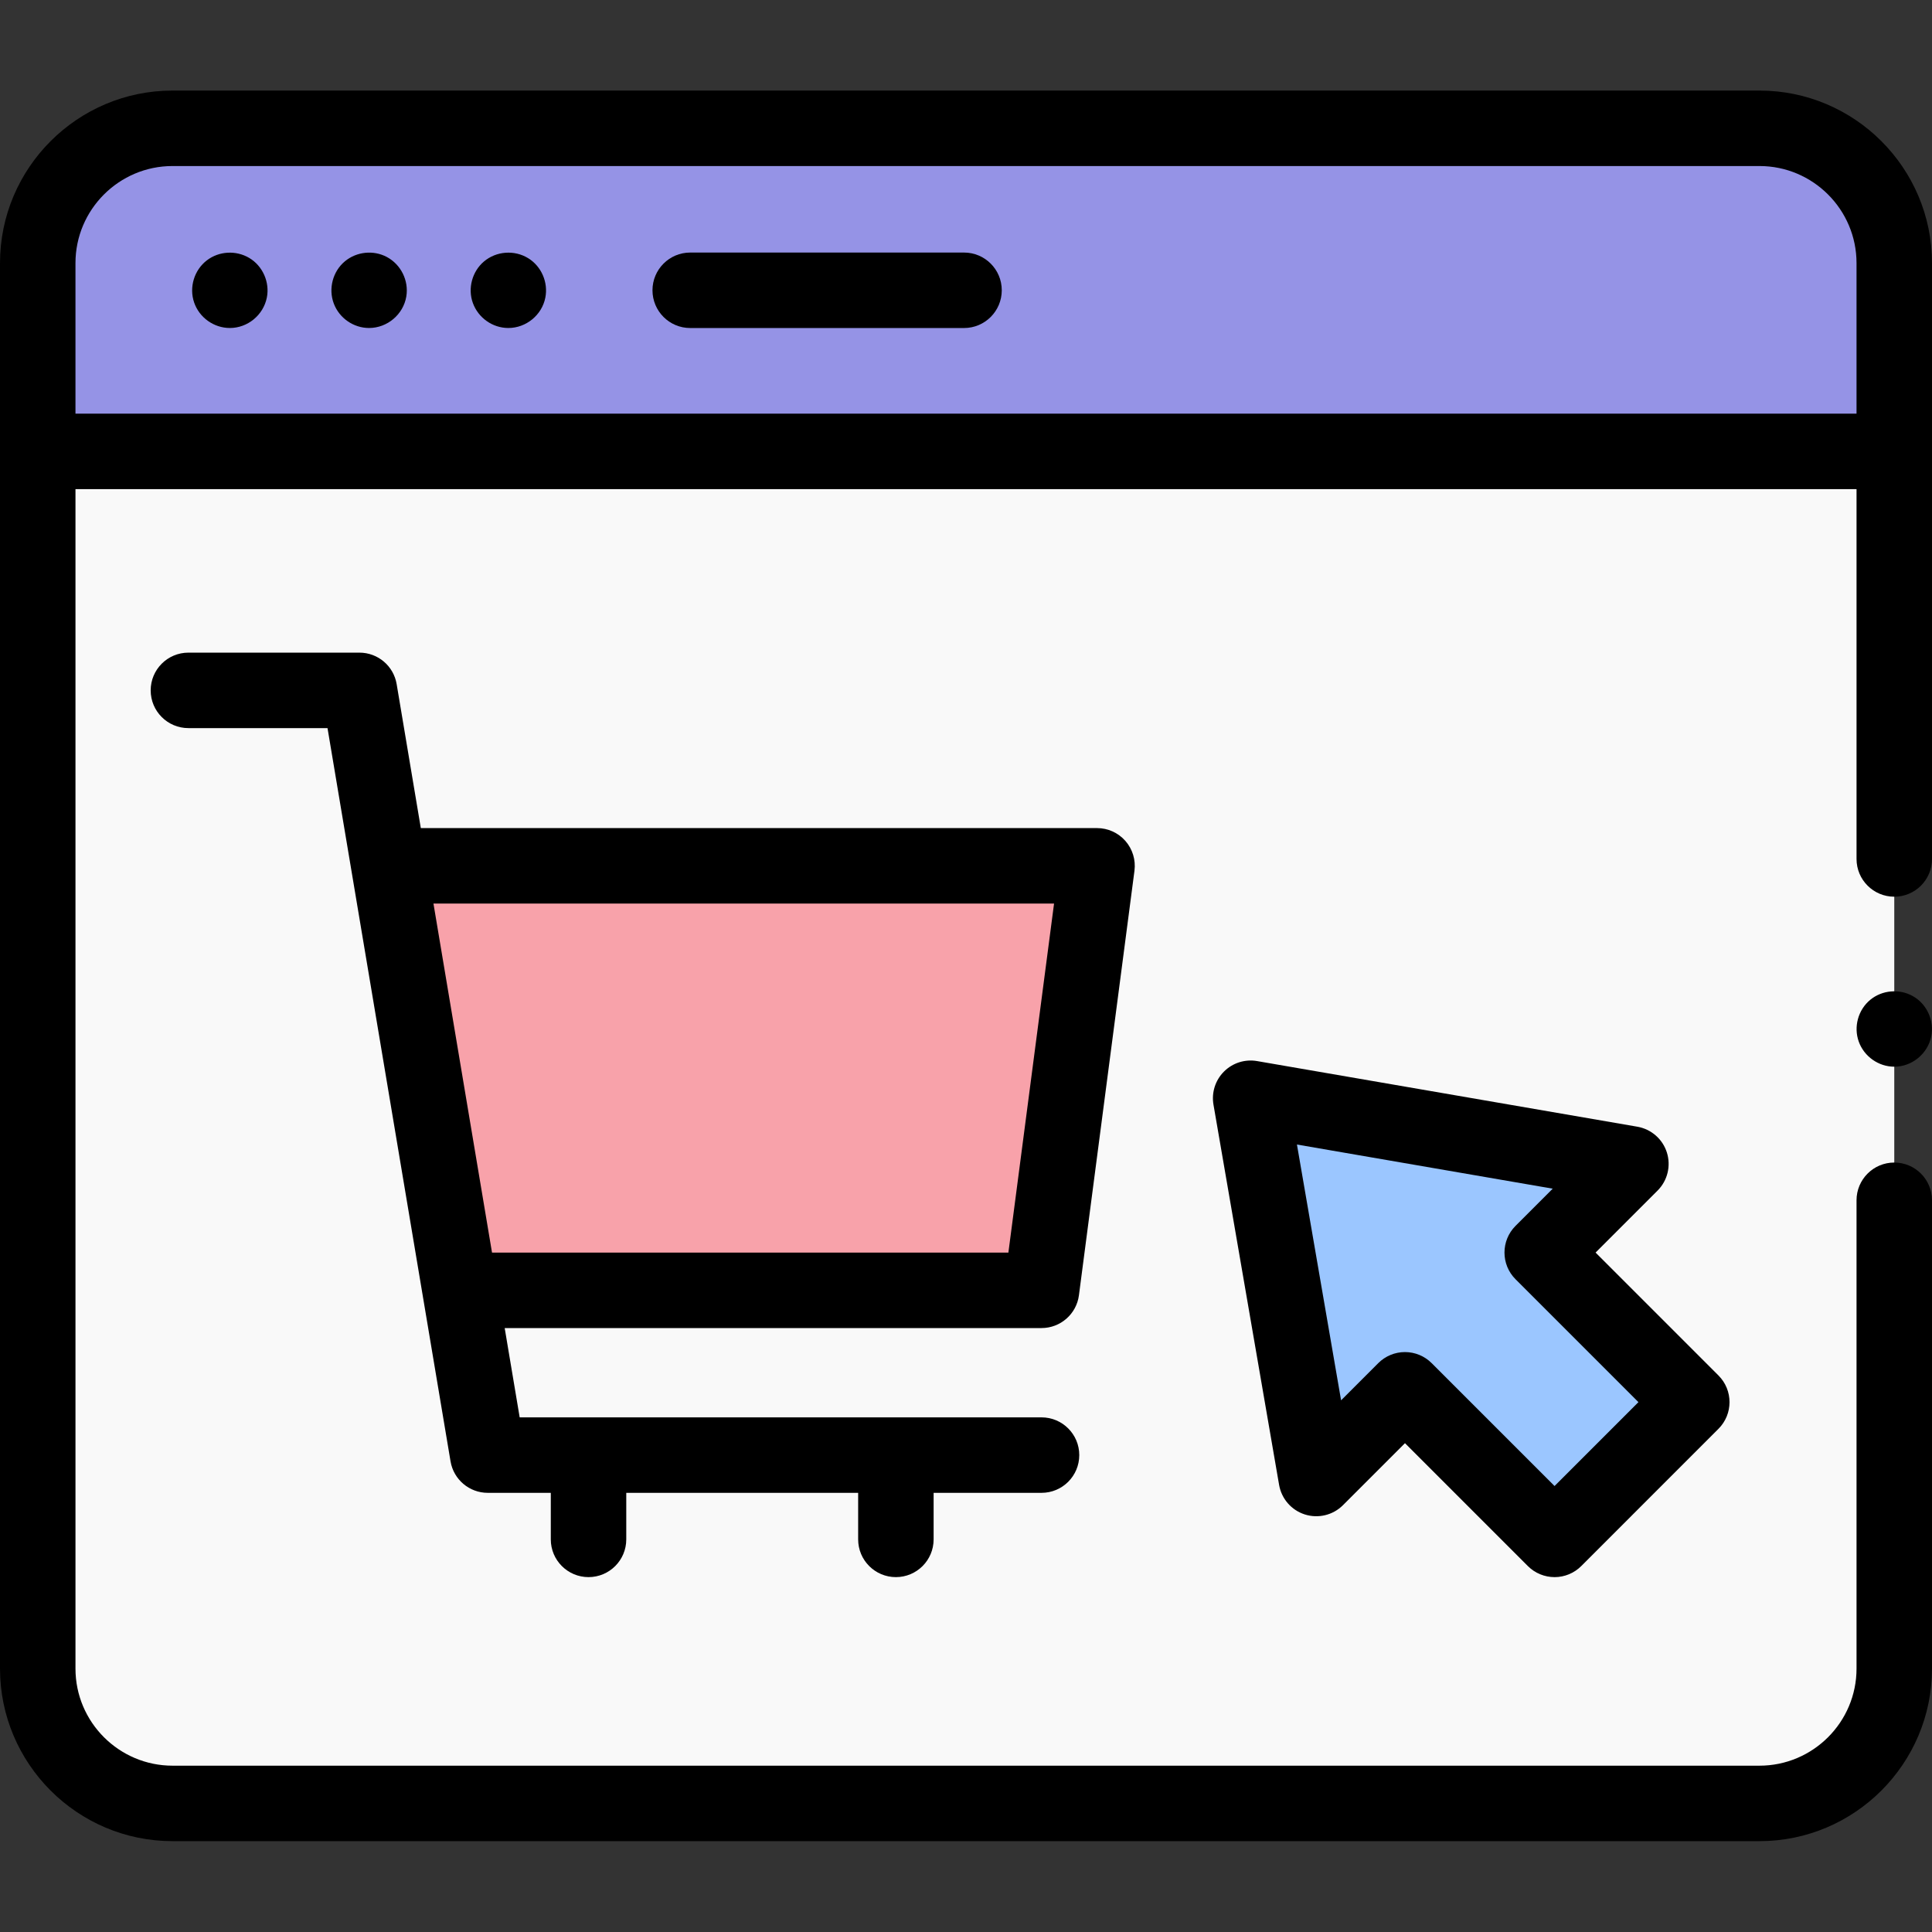 <svg height="512pt" viewBox="0 -24 512 512" width="512pt" xmlns="http://www.w3.org/2000/svg"><rect x="0" y="-24" width="512" height="512" fill="#333333" stroke="none"/><path d="m502 95.621v-49.891c0-19.734-15.996-35.73-35.73-35.73h-420.539c-19.734 0-35.73 15.996-35.73 35.73v49.891zm0 0" fill="#9593e6"/><path d="m502 294.086v124.109c0 19.734-15.996 35.73-35.73 35.73h-420.539c-19.734 0-35.73-15.996-35.73-35.73v-322.574h492v108.016" fill="#f9f9f9"/><path d="m448.344 347.582-39.641-39.641 23.504-23.504-100.77-17.391 17.391 100.77 23.504-23.504 39.641 39.641zm0 0" fill="#9bc6ff"/><path d="m290.727 205.453h-187.672l18.875 112.496h154.082zm0 0" fill="#f8a2aa"/><path d="m411.973 393.953c-2.652 0-5.195-1.051-7.07-2.926l-32.57-32.57-16.43 16.43c-2.641 2.641-6.535 3.59-10.098 2.461-3.559-1.129-6.191-4.148-6.828-7.832l-17.391-100.766c-.555-3.203.484-6.477 2.781-8.773 2.297-2.297 5.566-3.336 8.773-2.781l100.766 17.391c3.684.637 6.703 3.27 7.832 6.828 1.129 3.562.18 7.457-2.461 10.098l-16.43 16.43 32.566 32.57c3.906 3.906 3.906 10.238 0 14.141l-36.371 36.375c-1.875 1.875-4.418 2.926-7.07 2.926zm-39.641-59.641c2.652 0 5.195 1.055 7.07 2.93l32.57 32.57 22.23-22.23-32.57-32.566c-3.906-3.906-3.906-10.238 0-14.145l9.855-9.859-67.785-11.699 11.699 67.789 9.855-9.859c1.879-1.875 4.422-2.93 7.074-2.93zm0 0"/><path d="m502 258.684c-4.176 0-7.988-2.707-9.402-6.625-1.422-3.93-.176-8.461 3.059-11.113 3.152-2.586 7.66-2.957 11.215-.992 3.754 2.074 5.762 6.484 4.93 10.68-.914 4.609-5.098 8.051-9.801 8.051zm0 0"/><path d="m285.93 319.246 14.715-112.492c.371-2.855-.504-5.73-2.402-7.895-1.895-2.164-4.637-3.406-7.516-3.406h-179.207l-6.402-38.148c-.809-4.82-4.977-8.348-9.863-8.348h-45.324c-5.523 0-10 4.477-10 10 0 5.523 4.477 10 10 10h36.863l32.602 194.312c.809 4.816 4.977 8.348 9.859 8.348h16.711v12.336c0 5.523 4.48 10 10 10 5.523 0 10-4.477 10-10v-12.336h61.453v12.336c0 5.523 4.48 10 10 10 5.523 0 10-4.477 10-10v-12.336h28.598c5.52 0 10-4.477 10-10 0-5.523-4.48-10-10-10h-138.297l-3.973-23.668h142.27c5.02 0 9.262-3.723 9.914-8.703zm-155.539-11.297-15.52-92.496h164.465l-12.102 92.496zm0 0"/><path d="m466.27 0h-420.539c-25.215 0-45.73 20.516-45.73 45.73v372.465c0 25.215 20.516 45.73 45.73 45.73h420.539c25.215 0 45.73-20.516 45.73-45.73v-124.109c0-5.523-4.477-10-10-10s-10 4.477-10 10v124.109c0 14.188-11.543 25.73-25.73 25.73h-420.539c-14.188 0-25.73-11.543-25.73-25.73v-312.574h472v98.016c0 5.523 4.477 10 10 10s10-4.477 10-10v-157.906c0-25.215-20.516-45.73-45.73-45.73zm-446.27 85.621v-39.891c0-14.188 11.543-25.73 25.73-25.73h420.539c14.188 0 25.73 11.543 25.73 25.73v39.891zm0 0"/><path d="m255.48 62.93h-72.566c-5.52 0-10-4.48-10-10 0-5.523 4.48-10 10-10h72.566c5.523 0 10 4.477 10 10-.004 5.52-4.48 10-10 10zm0 0"/><path d="m97.809 62.922c-4.125 0-7.891-2.617-9.348-6.473-1.484-3.93-.285-8.535 2.961-11.215 3.098-2.559 7.559-3.02 11.102-1.125 3.738 2.004 5.844 6.258 5.156 10.449-.785 4.77-5.043 8.363-9.871 8.363zm0 0"/><path d="m134.719 62.922c-4.195 0-7.977-2.691-9.406-6.625-1.398-3.863-.195-8.344 2.938-10.996 3.285-2.777 8.094-3.121 11.746-.863 3.508 2.168 5.32 6.41 4.523 10.445-.91 4.621-5.094 8.039-9.801 8.039zm0 0"/><path d="m60.91 62.922c-4.238 0-8.105-2.766-9.469-6.777-1.367-4.008.02-8.582 3.383-11.152 3.23-2.469 7.73-2.707 11.223-.637 3.582 2.125 5.488 6.449 4.664 10.527-.934 4.621-5.078 8.039-9.801 8.039zm0 0"/></svg>